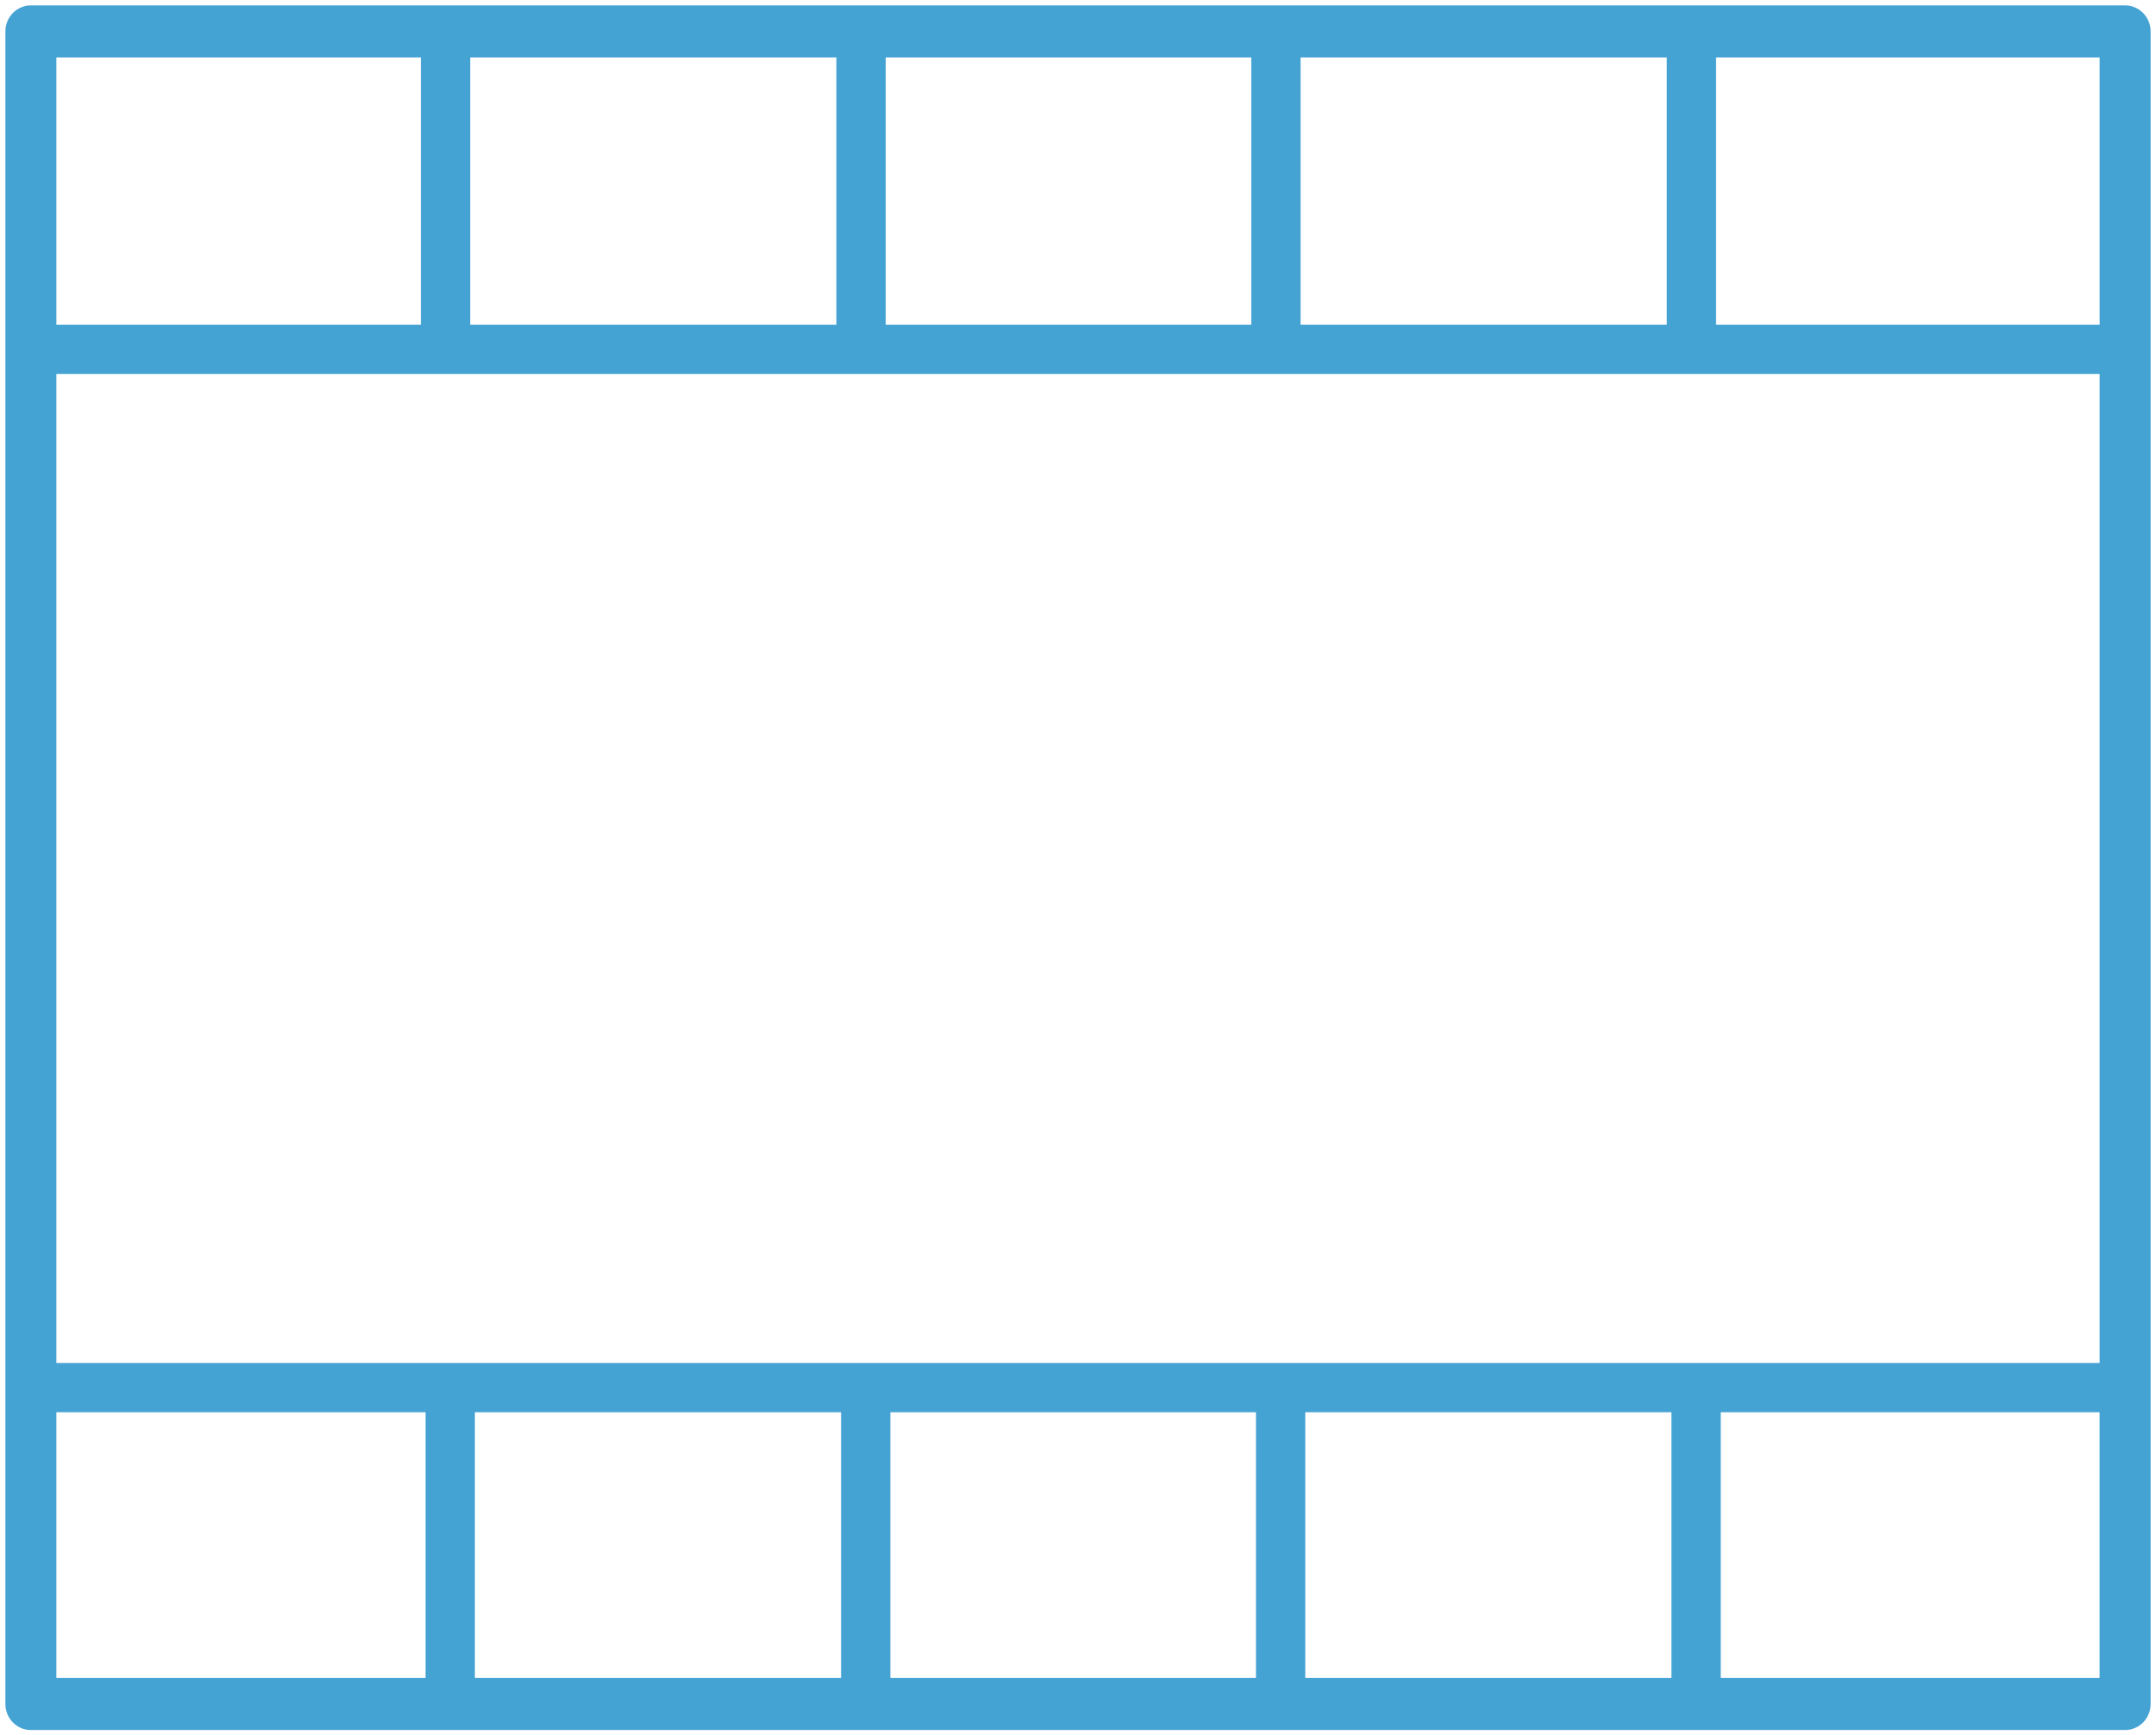 <?xml version="1.0" encoding="utf-8"?>
<!-- Generator: Adobe Illustrator 15.1.0, SVG Export Plug-In . SVG Version: 6.00 Build 0)  -->
<!DOCTYPE svg PUBLIC "-//W3C//DTD SVG 1.1//EN" "http://www.w3.org/Graphics/SVG/1.1/DTD/svg11.dtd">
<svg version="1.1" id="Layer_1" xmlns="http://www.w3.org/2000/svg" xmlns:xlink="http://www.w3.org/1999/xlink" x="0px" y="0px"
	 width="100px" height="80.5px" viewBox="0 0 100 80.5" enable-background="new 0 0 100 80.5" xml:space="preserve">
<path fill="#45A3D4" d="M1.431,80.25c-0.651,0-1.181-0.541-1.181-1.207V1.458c0-0.666,0.53-1.208,1.181-1.208h97.137
	c0.651,0,1.182,0.542,1.183,1.208v77.584c0,0.666-0.53,1.207-1.183,1.207H1.431z M79.812,77.835h17.571V65.51H79.812V77.835z
	 M60.541,77.835h16.984V65.51H60.541V77.835z M41.297,77.835h16.957V65.51H41.297V77.835z M22.026,77.835H39.01V65.51H22.026V77.835
	z M2.614,77.835h17.125V65.51H2.614V77.835z M2.614,63.223h94.771V17.35H2.614V63.223z M79.596,15.063h17.789v-12.4H79.596V15.063z
	 M60.324,15.063h16.984v-12.4H60.324V15.063z M41.08,15.063h16.957v-12.4H41.08V15.063z M21.809,15.063h16.984v-12.4H21.809V15.063z
	 M2.614,15.063h16.907v-12.4H2.614V15.063z"/>
</svg>
